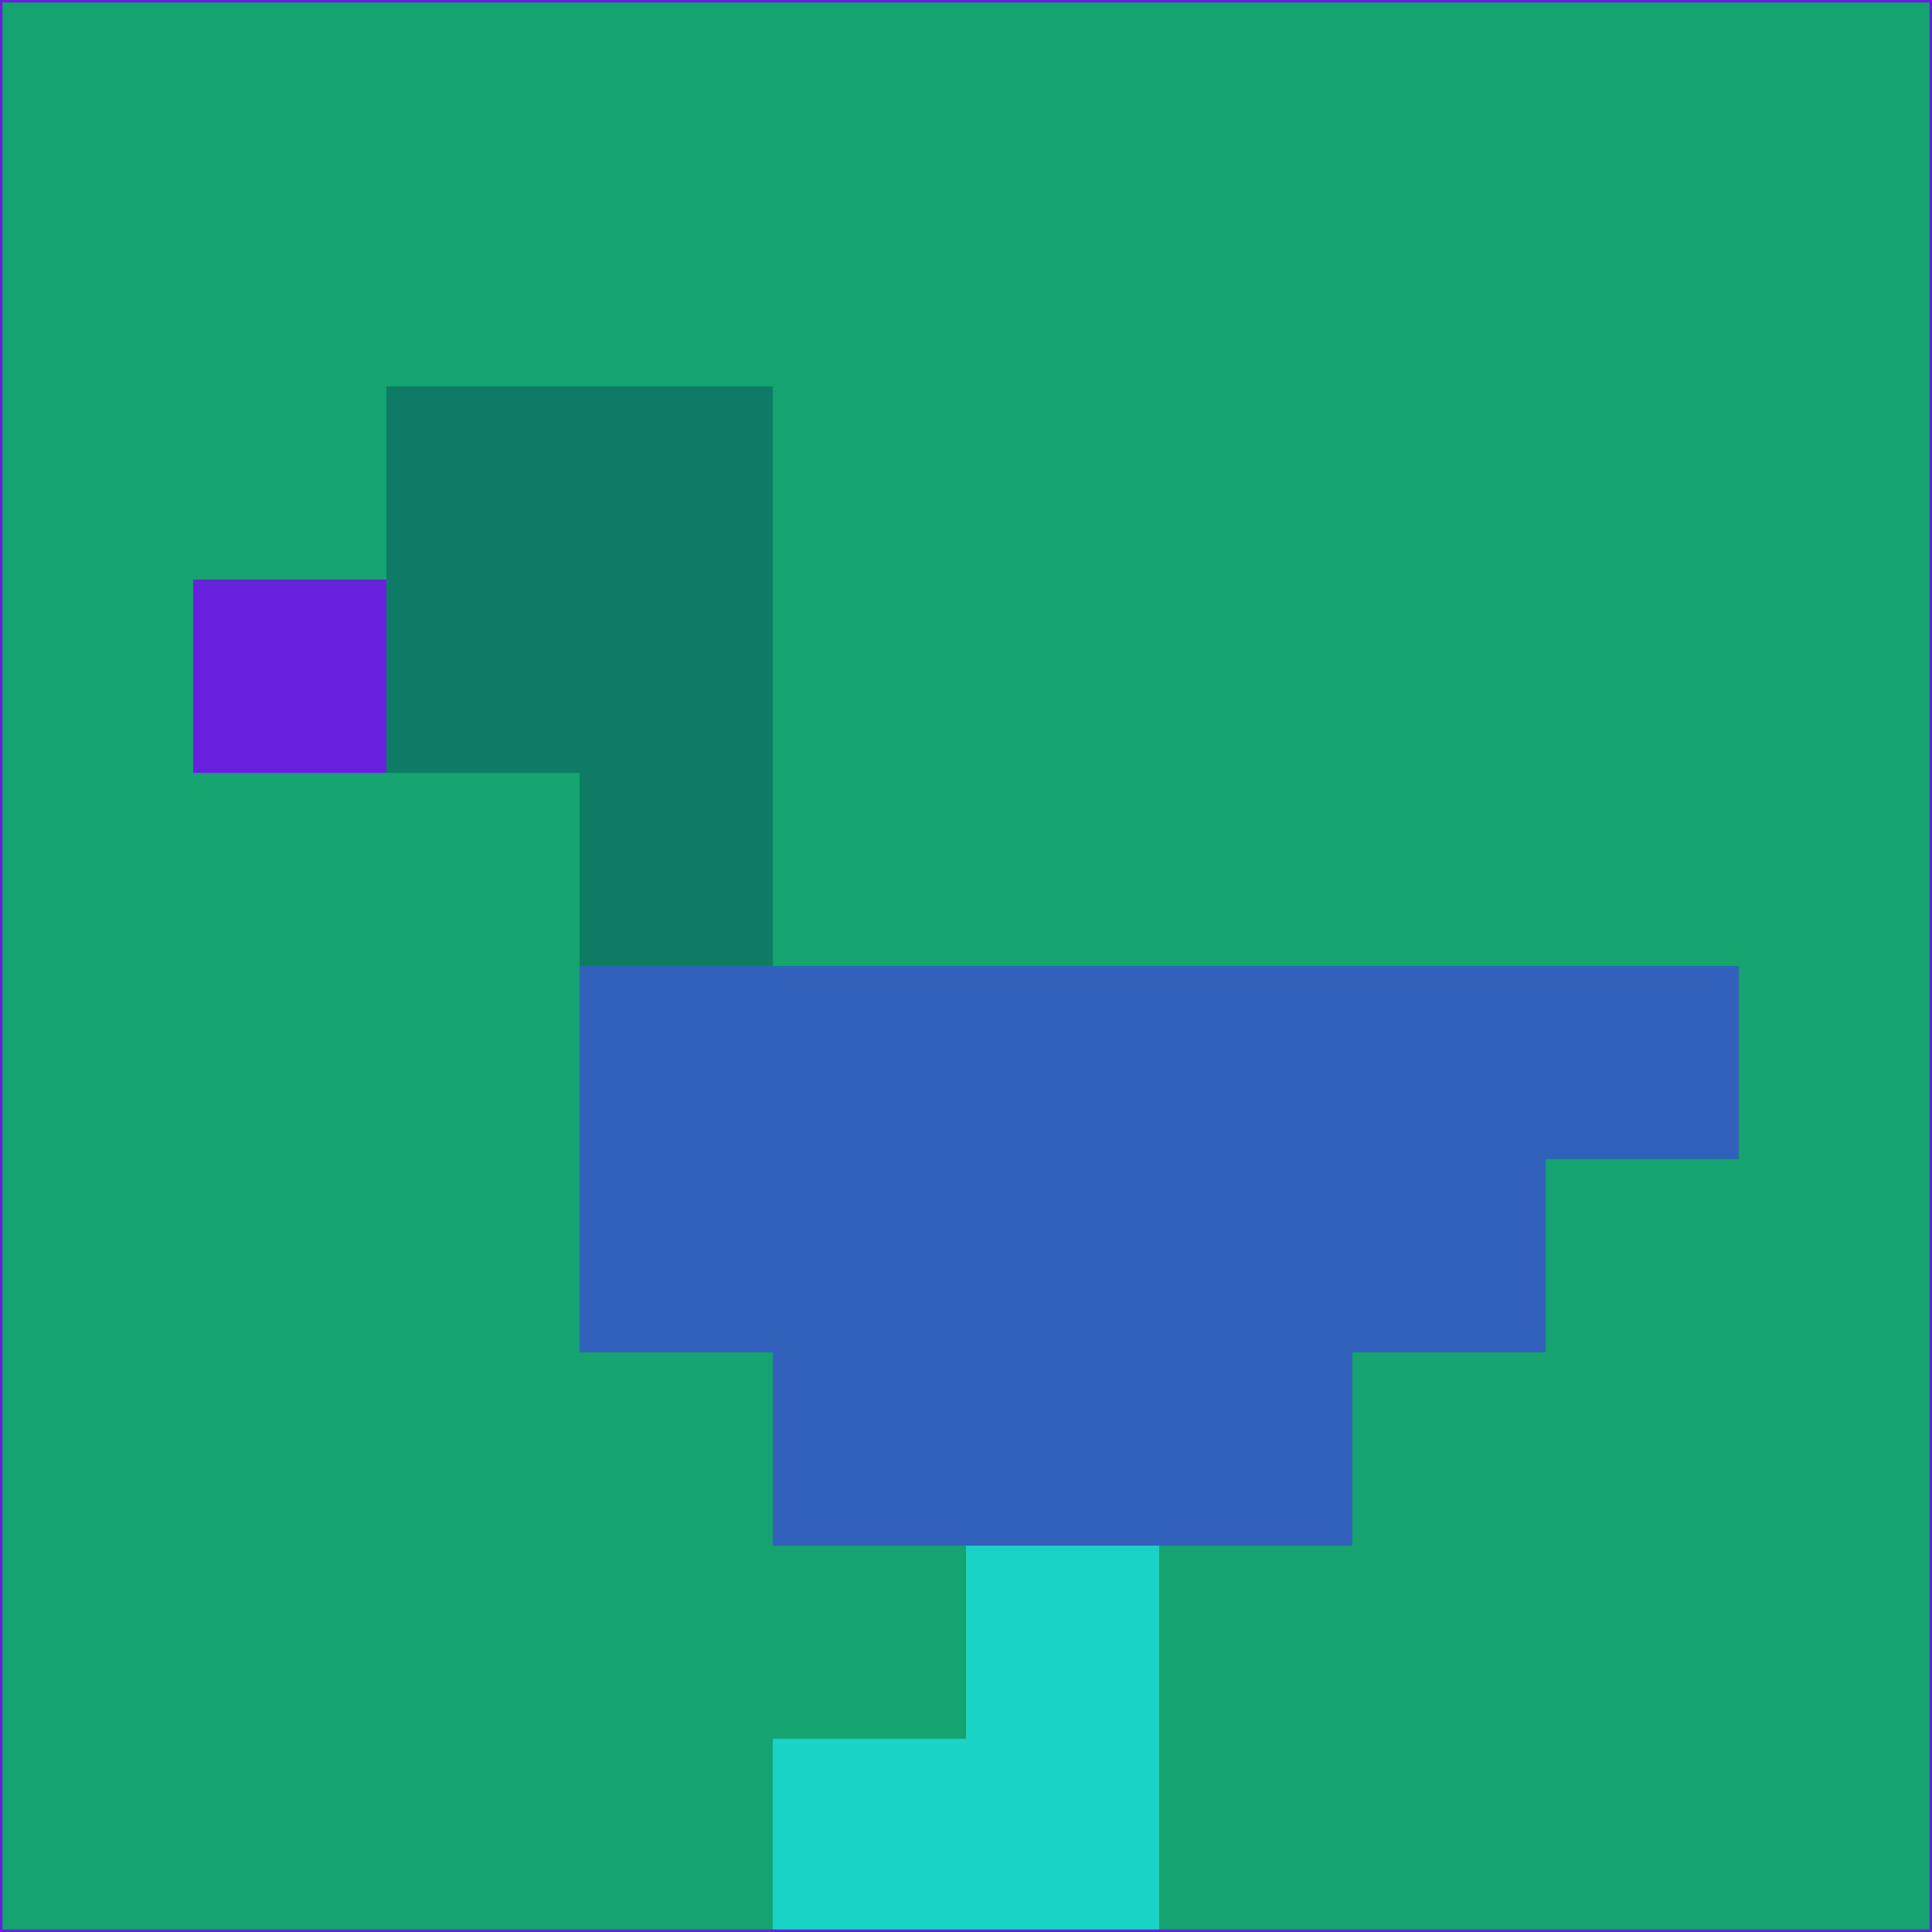 <svg xmlns="http://www.w3.org/2000/svg" version="1.1" width="785" height="785">
  <title>'goose-pfp-694263' by Dmitri Cherniak (Cyberpunk Edition)</title>
  <desc>
    seed=684807
    backgroundColor=#15a36f
    padding=20
    innerPadding=0
    timeout=500
    dimension=1
    border=false
    Save=function(){return n.handleSave()}
    frame=12

    Rendered at 2024-09-15T22:37:00.962Z
    Generated in 1ms
    Modified for Cyberpunk theme with new color scheme
  </desc>
  <defs/>
  <rect width="100%" height="100%" fill="#15a36f"/>
  <g>
    <g id="0-0">
      <rect x="0" y="0" height="785" width="785" fill="#15a36f"/>
      <g>
        <!-- Neon blue -->
        <rect id="0-0-2-2-2-2" x="157" y="157" width="157" height="157" fill="#0e7c65"/>
        <rect id="0-0-3-2-1-4" x="235.5" y="157" width="78.5" height="314" fill="#0e7c65"/>
        <!-- Electric purple -->
        <rect id="0-0-4-5-5-1" x="314" y="392.5" width="392.5" height="78.5" fill="#3261bc"/>
        <rect id="0-0-3-5-5-2" x="235.5" y="392.5" width="392.5" height="157" fill="#3261bc"/>
        <rect id="0-0-4-5-3-3" x="314" y="392.5" width="235.5" height="235.5" fill="#3261bc"/>
        <!-- Neon pink -->
        <rect id="0-0-1-3-1-1" x="78.5" y="235.5" width="78.5" height="78.5" fill="#6721dc"/>
        <!-- Cyber yellow -->
        <rect id="0-0-5-8-1-2" x="392.5" y="628" width="78.5" height="157" fill="#18d3c6"/>
        <rect id="0-0-4-9-2-1" x="314" y="706.5" width="157" height="78.5" fill="#18d3c6"/>
      </g>
      <rect x="0" y="0" stroke="#6721dc" stroke-width="2" height="785" width="785" fill="none"/>
    </g>
  </g>
  <script xmlns=""/>
</svg>